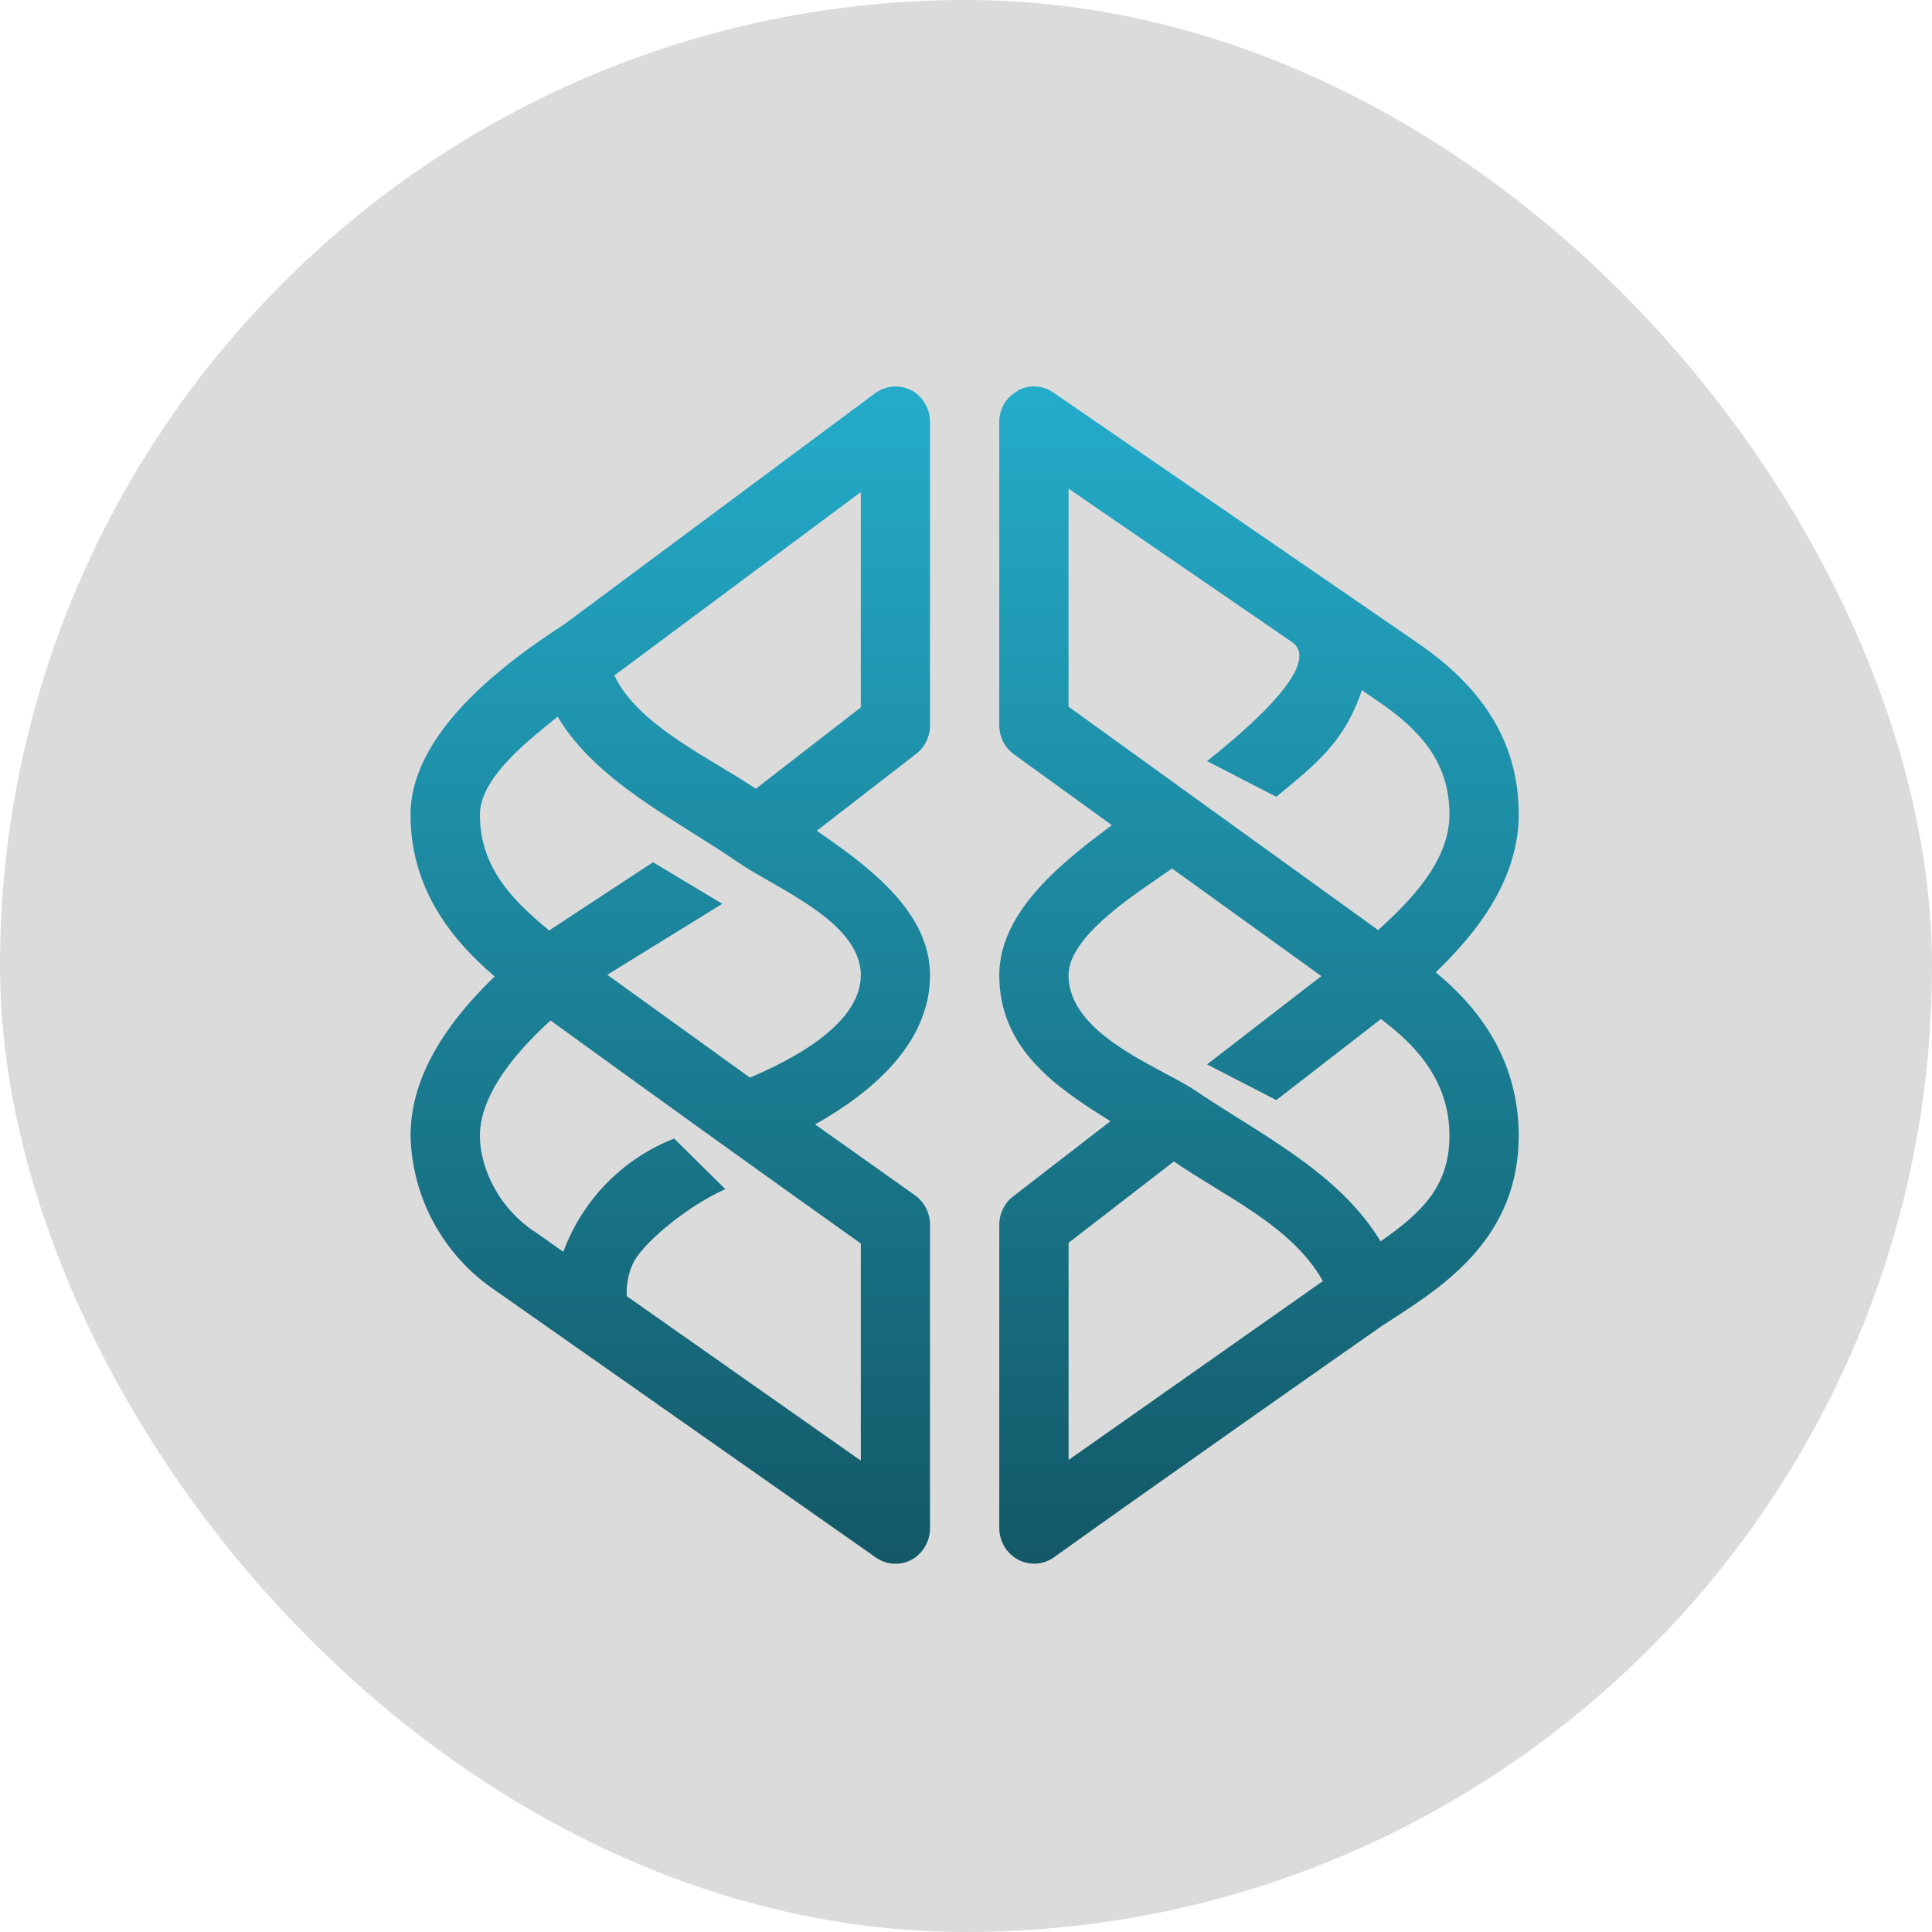 <svg width="80" height="80" viewBox="0 0 80 80" fill="none" xmlns="http://www.w3.org/2000/svg">
<rect width="80" height="80" rx="40" fill="#DBDBDB"/>
<path fill-rule="evenodd" clip-rule="evenodd" d="M37.738 16.159C38.209 16.417 38.51 16.918 38.51 17.478V30.04C38.51 30.266 38.459 30.49 38.36 30.693C38.261 30.897 38.117 31.075 37.938 31.215L33.822 34.4C35.758 35.746 38.51 37.653 38.51 40.377C38.51 43.262 36.002 45.296 33.751 46.558L37.895 49.499C38.282 49.783 38.51 50.23 38.51 50.718V63.279C38.511 63.544 38.441 63.804 38.307 64.033C38.174 64.262 37.982 64.452 37.751 64.582C37.522 64.706 37.262 64.764 37.001 64.749C36.741 64.734 36.489 64.647 36.275 64.498L20.499 53.426C19.447 52.717 18.581 51.767 17.972 50.654C17.363 49.542 17.03 48.3 17 47.032C17 45.212 17.802 43.018 20.483 40.434C18.433 38.687 17 36.564 17 33.726C17 30.327 20.943 27.415 23.365 25.852L36.229 16.289C36.443 16.13 36.698 16.033 36.964 16.01C37.23 15.987 37.497 16.039 37.735 16.159M23.083 29.682C22.035 30.541 19.871 32.163 19.871 33.726C19.871 35.903 21.19 37.252 22.739 38.528L27.04 35.703L29.908 37.425L25.147 40.364L31.053 44.621C32.633 43.95 35.644 42.471 35.644 40.377C35.644 38.157 32.115 36.781 30.552 35.703C28.072 33.983 24.689 32.377 23.096 29.682H23.083ZM22.796 42.257C20.185 44.638 19.871 46.227 19.871 47.032C19.871 48.077 20.402 49.8 22.092 50.975H22.108L23.327 51.836C23.716 50.774 24.326 49.807 25.117 48.998C25.908 48.19 26.861 47.558 27.915 47.145L30.035 49.239C28.315 50.014 26.539 51.576 26.208 52.324C26.015 52.745 25.927 53.207 25.951 53.67L35.644 60.481V51.49C31.346 48.432 27.064 45.353 22.796 42.254M25.434 27.957C26.409 30.05 29.491 31.429 31.297 32.661L35.644 29.292V20.376L25.434 27.973V27.957ZM42.139 16.17C42.366 16.047 42.622 15.989 42.88 16.002C43.138 16.015 43.388 16.098 43.601 16.243L58.66 26.595C61.167 28.301 62.887 30.524 62.887 33.723C62.887 36.347 61.238 38.555 59.448 40.261C61.024 41.55 62.887 43.7 62.887 47.029C62.887 51.186 59.862 53.18 57.869 54.485L57.224 54.902C56.133 55.66 47.688 61.584 43.628 64.495C43.414 64.644 43.163 64.731 42.902 64.746C42.642 64.761 42.382 64.703 42.152 64.579C41.918 64.451 41.723 64.263 41.587 64.034C41.451 63.804 41.378 63.543 41.378 63.276V50.715C41.378 50.255 41.594 49.81 41.952 49.54L45.982 46.425C43.745 45.036 41.378 43.446 41.378 40.375C41.378 37.68 44.146 35.586 46.039 34.167L41.995 31.242C41.804 31.104 41.649 30.923 41.542 30.714C41.434 30.504 41.378 30.272 41.378 30.037V17.478C41.374 17.214 41.443 16.954 41.577 16.727C41.711 16.499 41.906 16.313 42.139 16.189V16.17ZM48.533 35.96C47.431 36.762 44.246 38.655 44.246 40.375C44.246 42.758 47.745 44.074 49.281 45.022L49.335 45.049C52.032 46.899 55.401 48.478 57.167 51.403C58.83 50.238 60.019 49.152 60.019 47.029C60.019 44.692 58.543 43.216 57.181 42.197L52.85 45.553L49.982 44.074L54.714 40.418L48.549 35.974L48.533 35.96ZM57.064 38.511L44.246 29.262V20.233L53.495 26.584C55.001 27.616 50.57 31.028 49.982 31.516L52.85 32.994C54.456 31.659 55.661 30.757 56.393 28.577L57.081 29.051C58.76 30.197 60.019 31.532 60.019 33.726C60.019 35.676 58.386 37.309 57.067 38.514M54.773 53.039C53.484 50.745 50.657 49.513 48.609 48.093L44.248 51.462V60.454L54.789 53.039H54.773Z" fill="url(#paint0_linear_113_36)"/>
<defs>
<linearGradient id="paint0_linear_113_36" x1="39.944" y1="16" x2="39.944" y2="64.751" gradientUnits="userSpaceOnUse">
<stop stop-color="#24ACCA"/>
<stop offset="1" stop-color="#135867"/>
</linearGradient>
</defs>
</svg>
